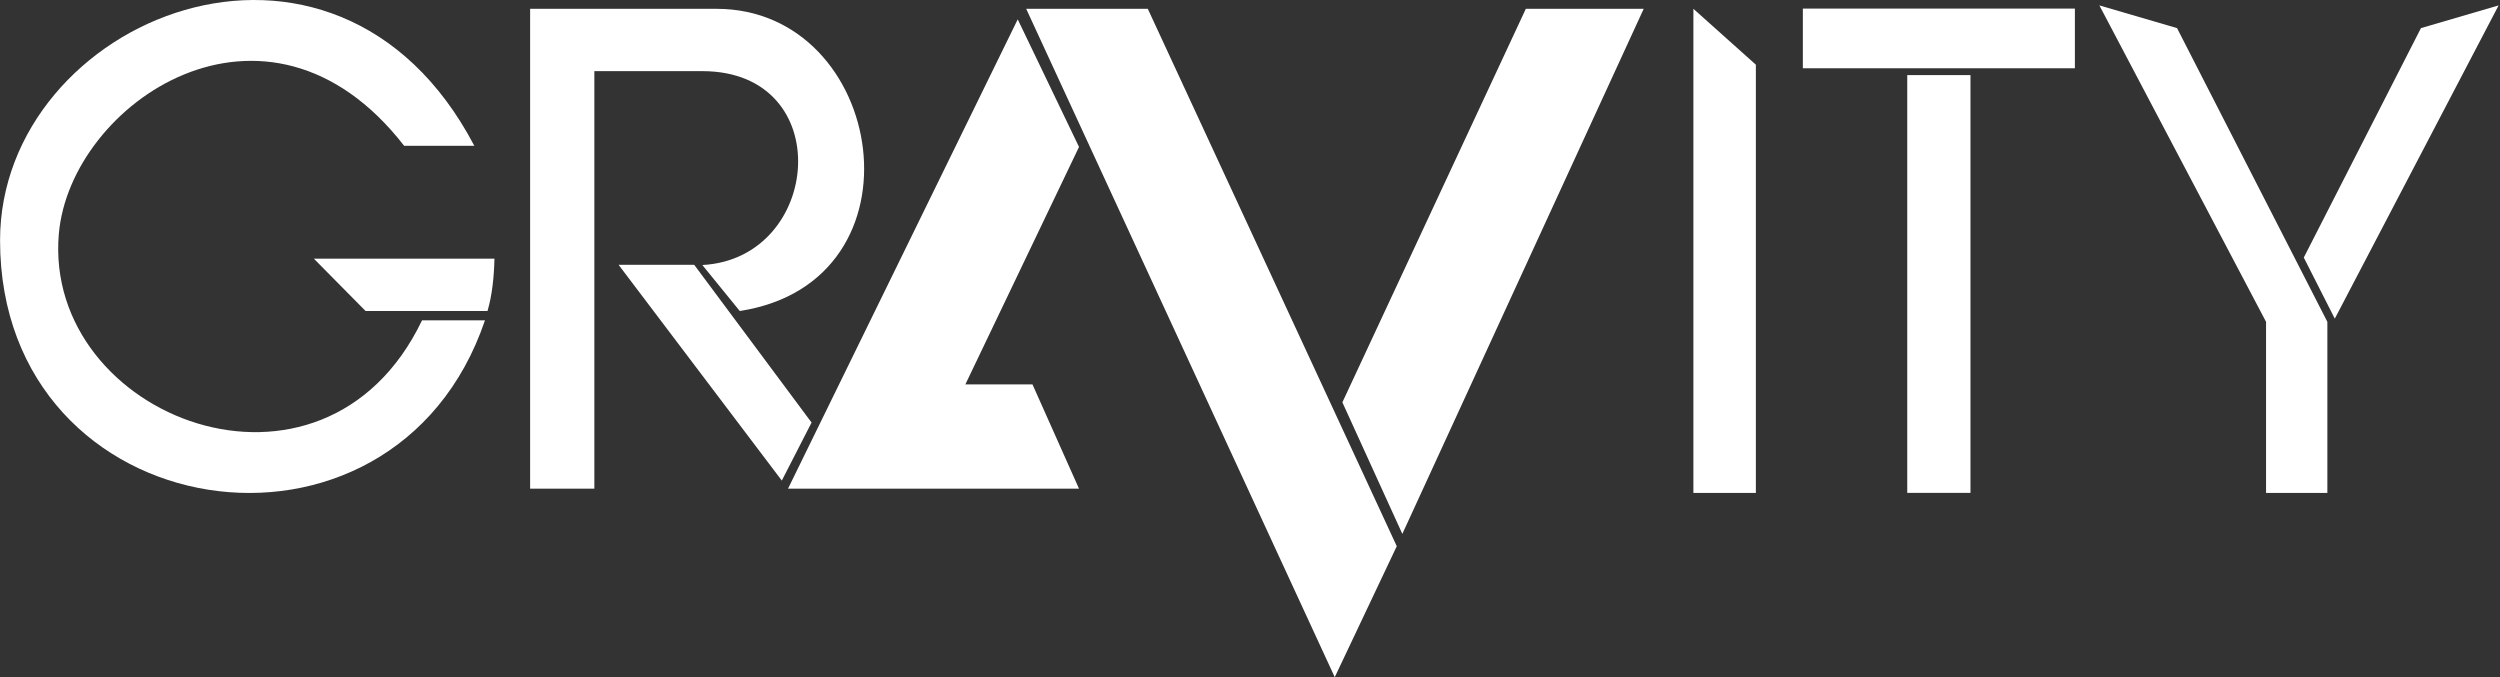 <?xml version="1.0" encoding="UTF-8" standalone="no"?>
<!DOCTYPE svg PUBLIC "-//W3C//DTD SVG 1.1//EN" "http://www.w3.org/Graphics/SVG/1.1/DTD/svg11.dtd">
<svg width="100%" height="100%" viewBox="0 0 491 133" version="1.1" xmlns="http://www.w3.org/2000/svg" xmlns:xlink="http://www.w3.org/1999/xlink" xml:space="preserve" xmlns:serif="http://www.serif.com/" style="fill-rule:evenodd;clip-rule:evenodd;stroke-linejoin:round;stroke-miterlimit:2;">
    <rect x="0" y="0" width="491" height="133" fill="#333333" stroke="none"/>
    <g transform="matrix(1,0,0,1,-336.161,-94.713)">
        <g transform="matrix(1.53,0,0,0.778,39.296,75.309)">
            <g transform="matrix(0.654,0,0,1.286,177.984,-213.264)">
                <path d="M356.911,186.959L356.911,281.998L369.173,281.998L369.173,197.931L356.911,186.959Z" style="fill:white;"/>
            </g>
            <g transform="matrix(0.654,0,0,1.373,177.984,-229.585)">
                <rect x="378.394" y="186.959" width="53.396" height="10.972" style="fill:white;"/>
            </g>
            <g transform="matrix(0.152,0,0,9.612,381.34,-1753.15)">
                <rect x="378.394" y="186.959" width="53.396" height="10.972" style="fill:white;"/>
            </g>
            <g transform="matrix(0.654,0,0,1.286,177.984,-213.264)">
                <path d="M324.022,186.959L347.158,186.959L299.782,290.034L288.014,264.208L324.022,186.959Z" style="fill:white;"/>
            </g>
            <g transform="matrix(0.654,0,0,1.286,177.984,-213.264)">
                <path d="M249.821,186.959L298.689,292.45L286.517,318.157L225.953,186.959L249.821,186.959Z" style="fill:white;"/>
            </g>
            <g transform="matrix(0.654,0,0,1.286,177.984,-213.264)">
                <path d="M227.186,260.684L236.322,281.16L179.202,281.16L224.293,189.027L236.322,214.073L214.016,260.684L227.186,260.684Z" style="fill:white;"/>
            </g>
            <g transform="matrix(0.654,0,0,1.286,177.984,-213.264)">
                <path d="M107.374,248.107L119.725,248.107C101.839,300.892 24.546,289.234 24.546,232.42C24.546,188.846 90.235,161.567 117.632,213.852L103.861,213.852C76.878,179.111 38.279,205.465 36.08,231.162C32.994,267.233 87.975,288.602 107.374,248.107Z" style="fill:white;"/>
            </g>
            <g transform="matrix(0.654,0,0,1.286,177.984,-213.264)">
                <path d="M145.946,237.205L177.986,279.566L183.827,268.178L160.788,237.205L145.946,237.205Z" style="fill:white;"/>
            </g>
            <g transform="matrix(0.654,0,0,1.286,177.984,-213.264)">
                <path d="M128.586,281.16L128.586,186.959L165.163,186.959C198.449,186.959 207.034,240.499 169.734,246.281L162.39,237.253C185.902,236.007 188.963,199.195 162.39,199.195L141.193,199.195L141.193,281.16L128.586,281.16Z" style="fill:white;"/>
            </g>
            <g transform="matrix(0.654,0,0,1.286,177.984,-213.264)">
                <path d="M86.137,236.007L96.29,246.281L120.223,246.281C121.157,243.062 121.494,239.587 121.586,236.007L86.137,236.007Z" style="fill:white;"/>
            </g>
            <g transform="matrix(0.654,0,0,1.286,177.984,-213.264)">
                <path d="M499.713,190.748L514.958,186.289L482.804,247.78L476.718,235.789L499.713,190.748Z" style="fill:white;"/>
            </g>
            <g transform="matrix(-0.654,0,0,1.286,800.3,-213.264)">
                <path d="M499.713,190.748L514.958,186.289L482.241,248.406L482.241,281.998L470.209,281.998L470.209,248.406L499.713,190.748Z" style="fill:white;"/>
            </g>
        </g>
    </g>
</svg>
